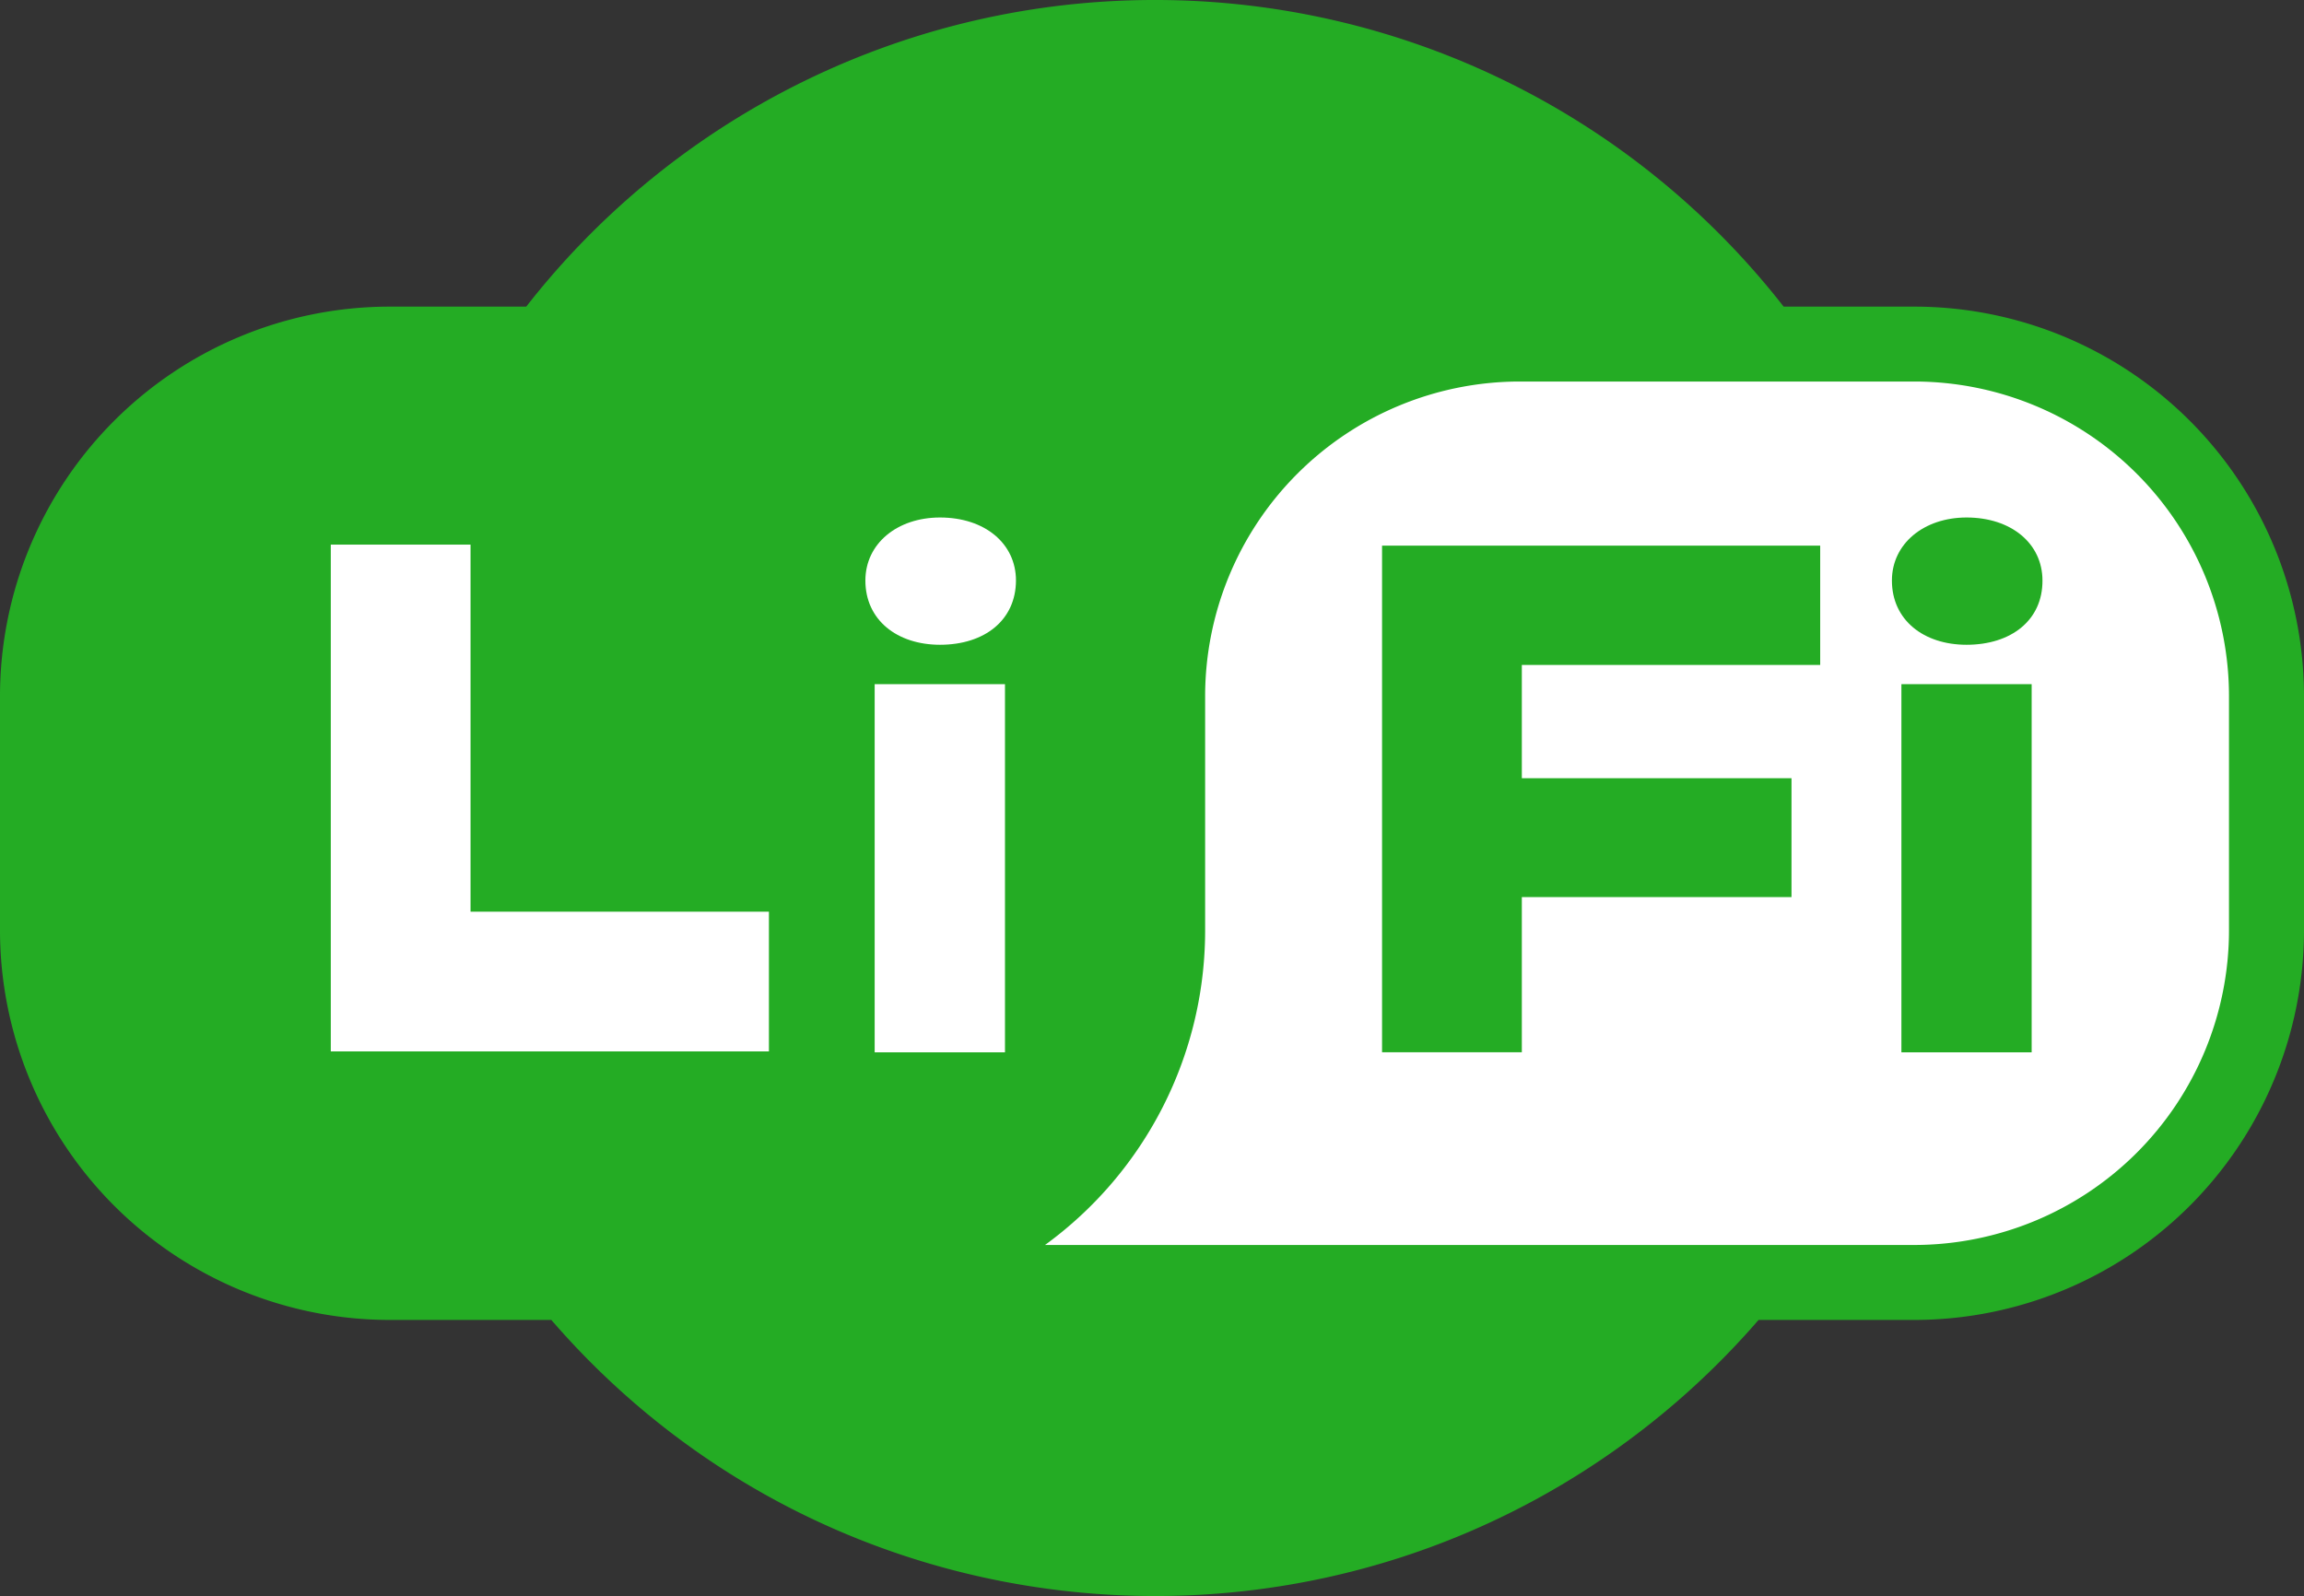 <svg xmlns="http://www.w3.org/2000/svg" id="svg3215" viewBox="70.58 17.64 645.66 447.32"><rect x="70.58" y="17.64" width="645.66" height="447.32" fill="#333333" stroke="none"/><title>WiFi_Logo-01</title><g id="layer1"><g id="g3250"><path id="path112" d="M394.24,17.64a223.3,223.3,0,0,0-176.19,85.94H179.7A109.23,109.23,0,0,0,70.58,212.67v65.79A109.27,109.27,0,0,0,179.7,387.58h45.38C305.82,481,447,491.28,540.44,410.53a224,224,0,0,0,22.95-22.95h43.69A109.26,109.26,0,0,0,716.24,278.46V212.67A109.24,109.24,0,0,0,607.08,103.58H570.42A223.3,223.3,0,0,0,394.24,17.64Z" style="fill:#24ac24;fill-rule:evenodd"/><path id="path118" d="M408.3,278.45V212.69a88.23,88.23,0,0,1,88.12-88.12H607.08a88.24,88.24,0,0,1,88.14,88.12v65.76a88.24,88.24,0,0,1-88.14,88.12H363.43A109,109,0,0,0,408.3,278.45Z" style="fill:#fff"/><path id="path122" d="M334,198.35c-12,0-20.91-6.92-20.91-18,0-10.37,8.93-17.67,20.91-17.67,12.57,0,21.29,7.3,21.29,17.67C355.25,191.43,346.53,198.35,334,198.35ZM315.69,312.58V209.4h36.52V312.58Z" style="fill:#fff"/><path id="path124" d="M497.05,204v31.75h75.57v33.31H497.05v43.5H457.88v-142H580.66V204Z" style="fill:#24ac24"/><path id="path126" d="M621.67,198.35c-12,0-20.91-6.92-20.91-18,0-10.37,9-17.67,20.91-17.67,12.56,0,21.28,7.3,21.28,17.67C643,191.43,634.23,198.35,621.67,198.35ZM603.42,312.58V209.4h36.5V312.58Z" style="fill:#24ac24"/></g></g><polygon points="202.44 273.16 202.44 170.28 163.28 170.28 163.28 273.16 163.28 273.16 163.28 312.32 163.28 312.32 202.44 312.32 286.06 312.32 286.06 273.16 202.44 273.16" style="fill:#fff"/></svg>